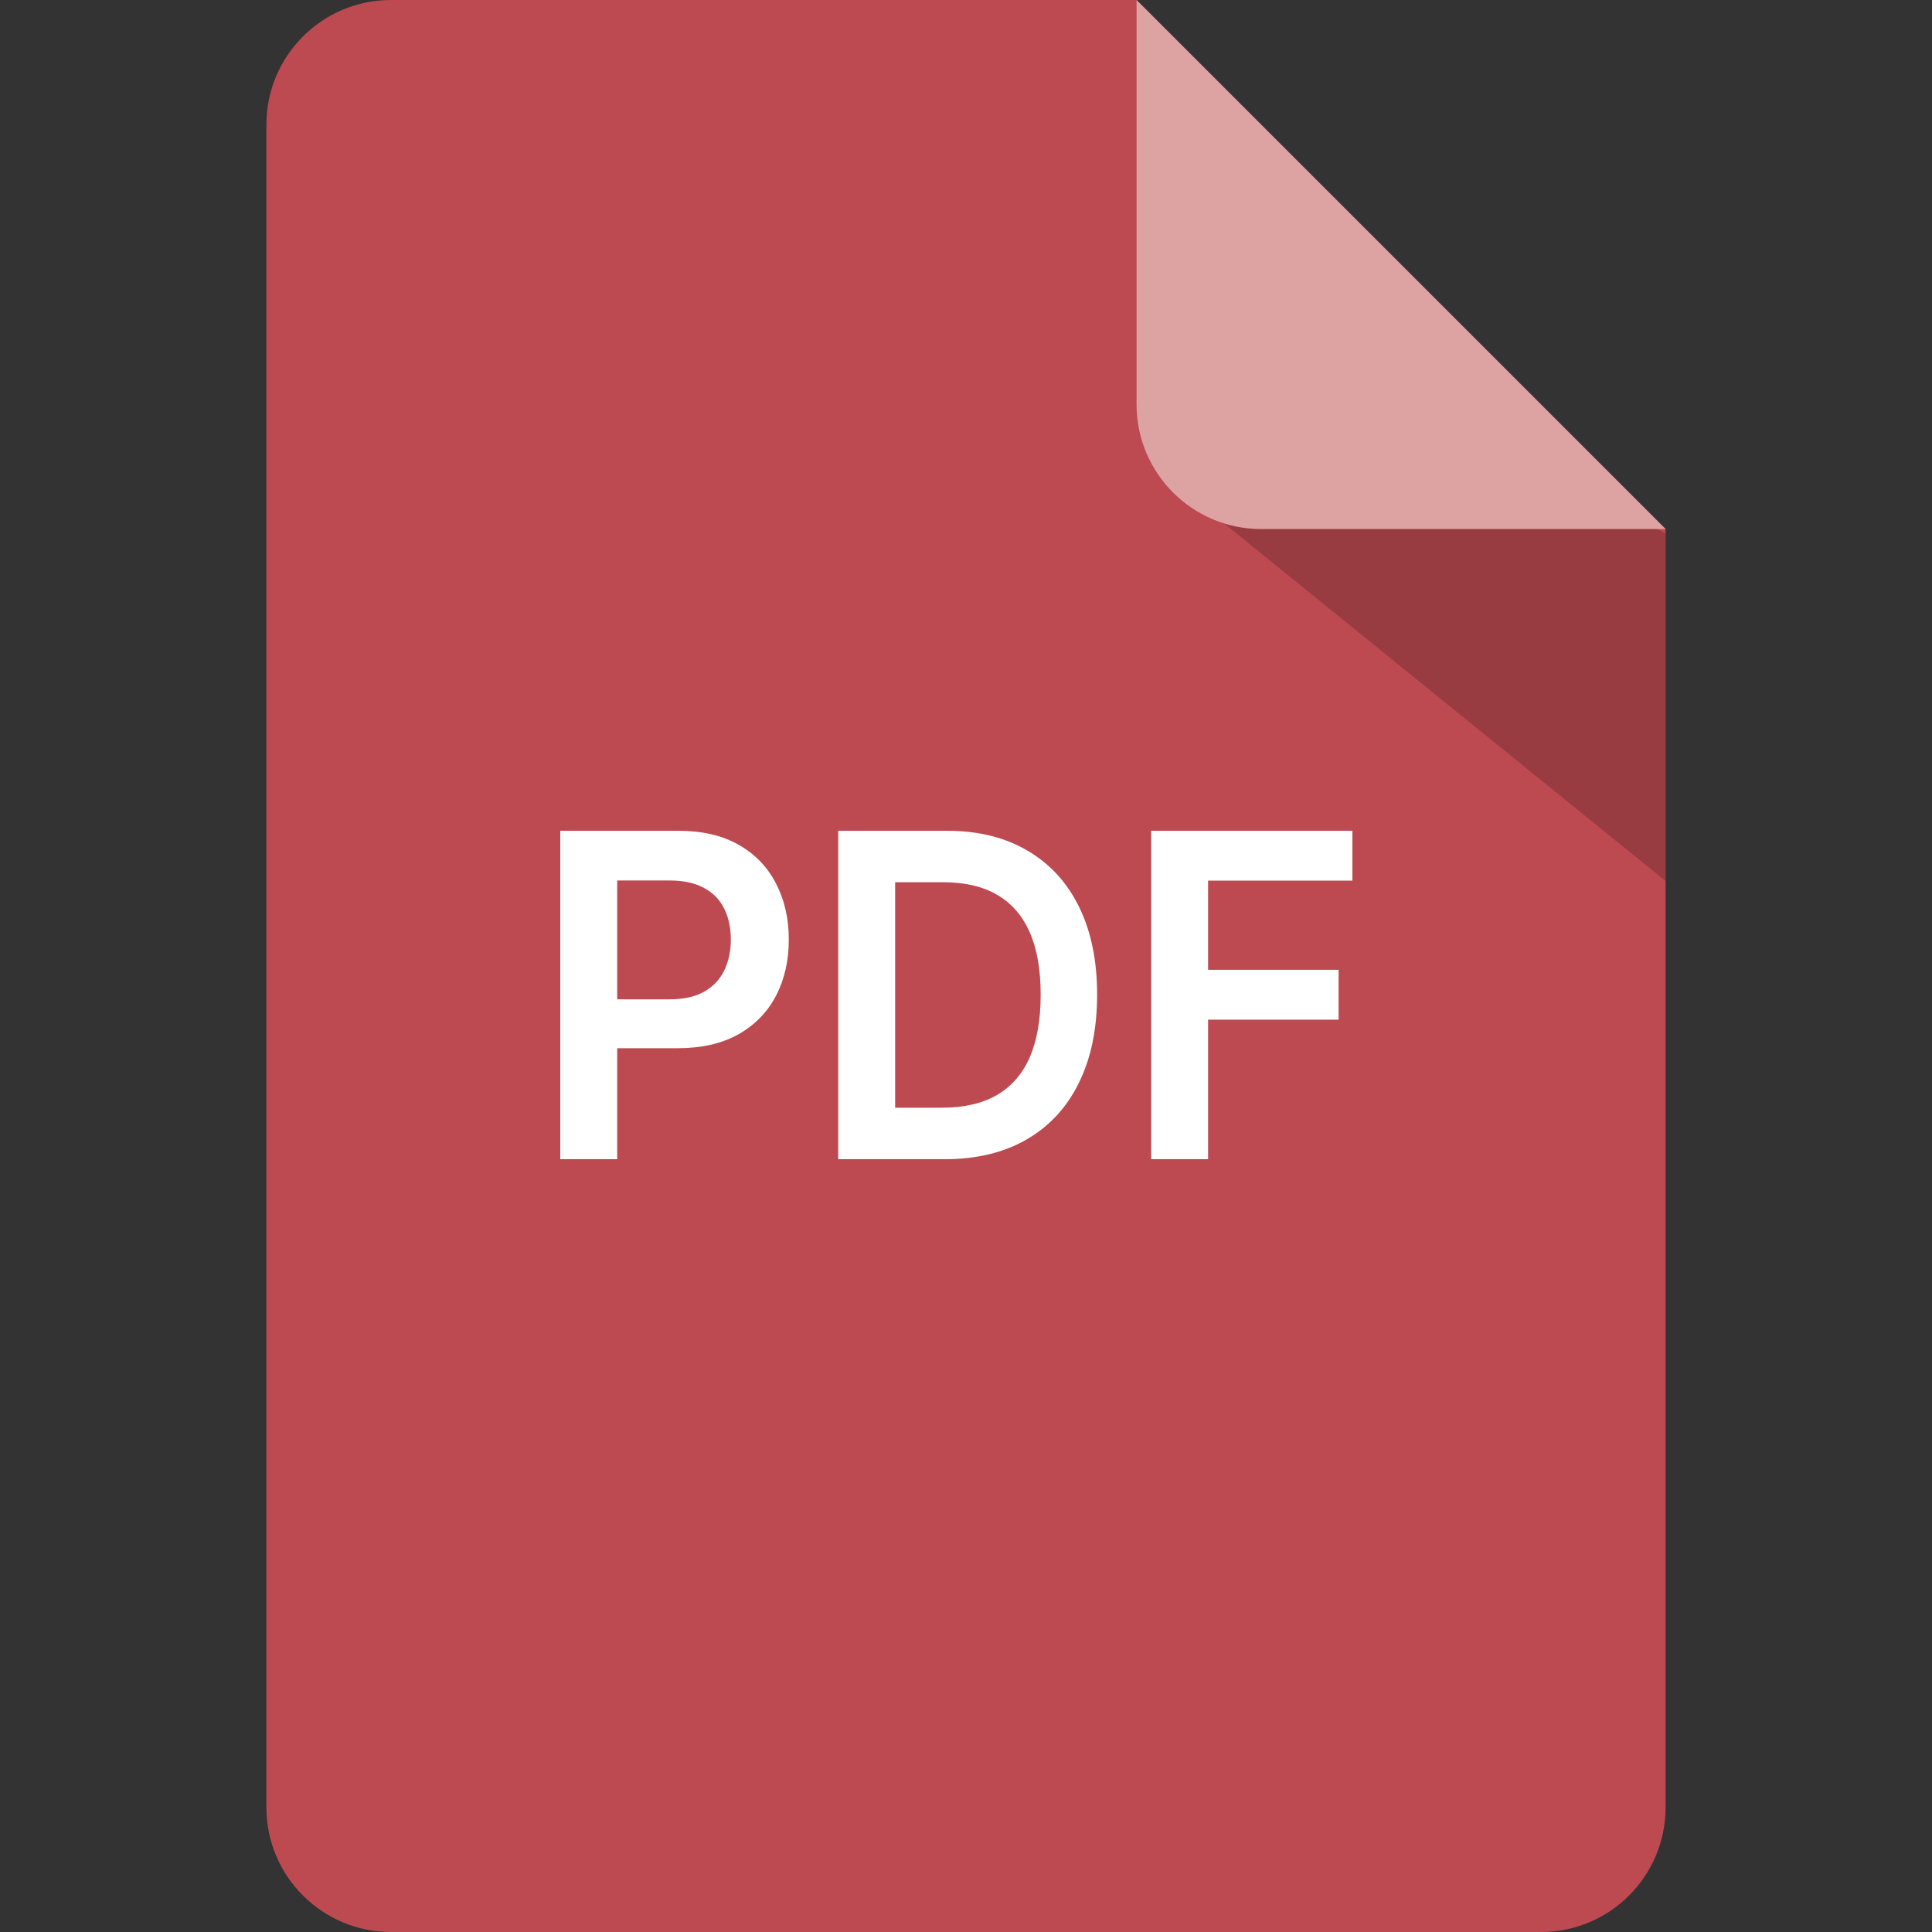 <svg width="100" height="100" viewBox="0 0 100 100" fill="none" xmlns="http://www.w3.org/2000/svg">
<rect x="0" y="0" width="100" height="100" fill="#333333" stroke="none"/>
<path d="M86.211 27.383V93.555C86.211 97.109 83.32 100 79.766 100H20.234C16.68 100 13.789 97.109 13.789 93.555V6.445C13.789 2.891 16.68 0 20.234 0H58.828L86.211 27.383Z" fill="#BD4A51"/>
<path opacity="0.19" d="M62.559 26.445L86.211 45.605V27.617L72.793 19.824L62.559 26.445Z" fill="black"/>
<path d="M86.211 27.383H65.273C61.719 27.383 58.828 24.492 58.828 20.938V0L86.211 27.383Z" fill="#DDA2A2"/>
<path d="M29 60V43H35.097C36.346 43 37.394 43.243 38.24 43.73C39.092 44.217 39.735 44.887 40.169 45.739C40.609 46.586 40.828 47.549 40.828 48.628C40.828 49.718 40.609 50.687 40.169 51.533C39.73 52.38 39.082 53.047 38.224 53.534C37.367 54.015 36.311 54.256 35.057 54.256H31.016V51.724H34.66C35.39 51.724 35.989 51.591 36.454 51.326C36.92 51.06 37.264 50.695 37.486 50.23C37.714 49.765 37.828 49.231 37.828 48.628C37.828 48.025 37.714 47.493 37.486 47.034C37.264 46.575 36.917 46.218 36.446 45.963C35.98 45.703 35.38 45.573 34.644 45.573H31.945V60H29Z" fill="white"/>
<path d="M48.896 60H43.386V43H49.007C50.621 43 52.008 43.34 53.167 44.021C54.331 44.696 55.225 45.667 55.85 46.935C56.474 48.202 56.786 49.718 56.786 51.483C56.786 53.254 56.472 54.776 55.842 56.049C55.217 57.322 54.315 58.298 53.135 58.979C51.96 59.66 50.547 60 48.896 60ZM46.332 57.335H48.753C49.885 57.335 50.83 57.12 51.587 56.688C52.344 56.251 52.913 55.601 53.294 54.737C53.675 53.868 53.865 52.784 53.865 51.483C53.865 50.183 53.675 49.104 53.294 48.246C52.913 47.383 52.349 46.738 51.603 46.312C50.862 45.88 49.941 45.665 48.84 45.665H46.332V57.335Z" fill="white"/>
<path d="M59.585 60V43H70V45.581H62.53V50.197H69.285V52.778H62.53V60H59.585Z" fill="white"/>
</svg>
